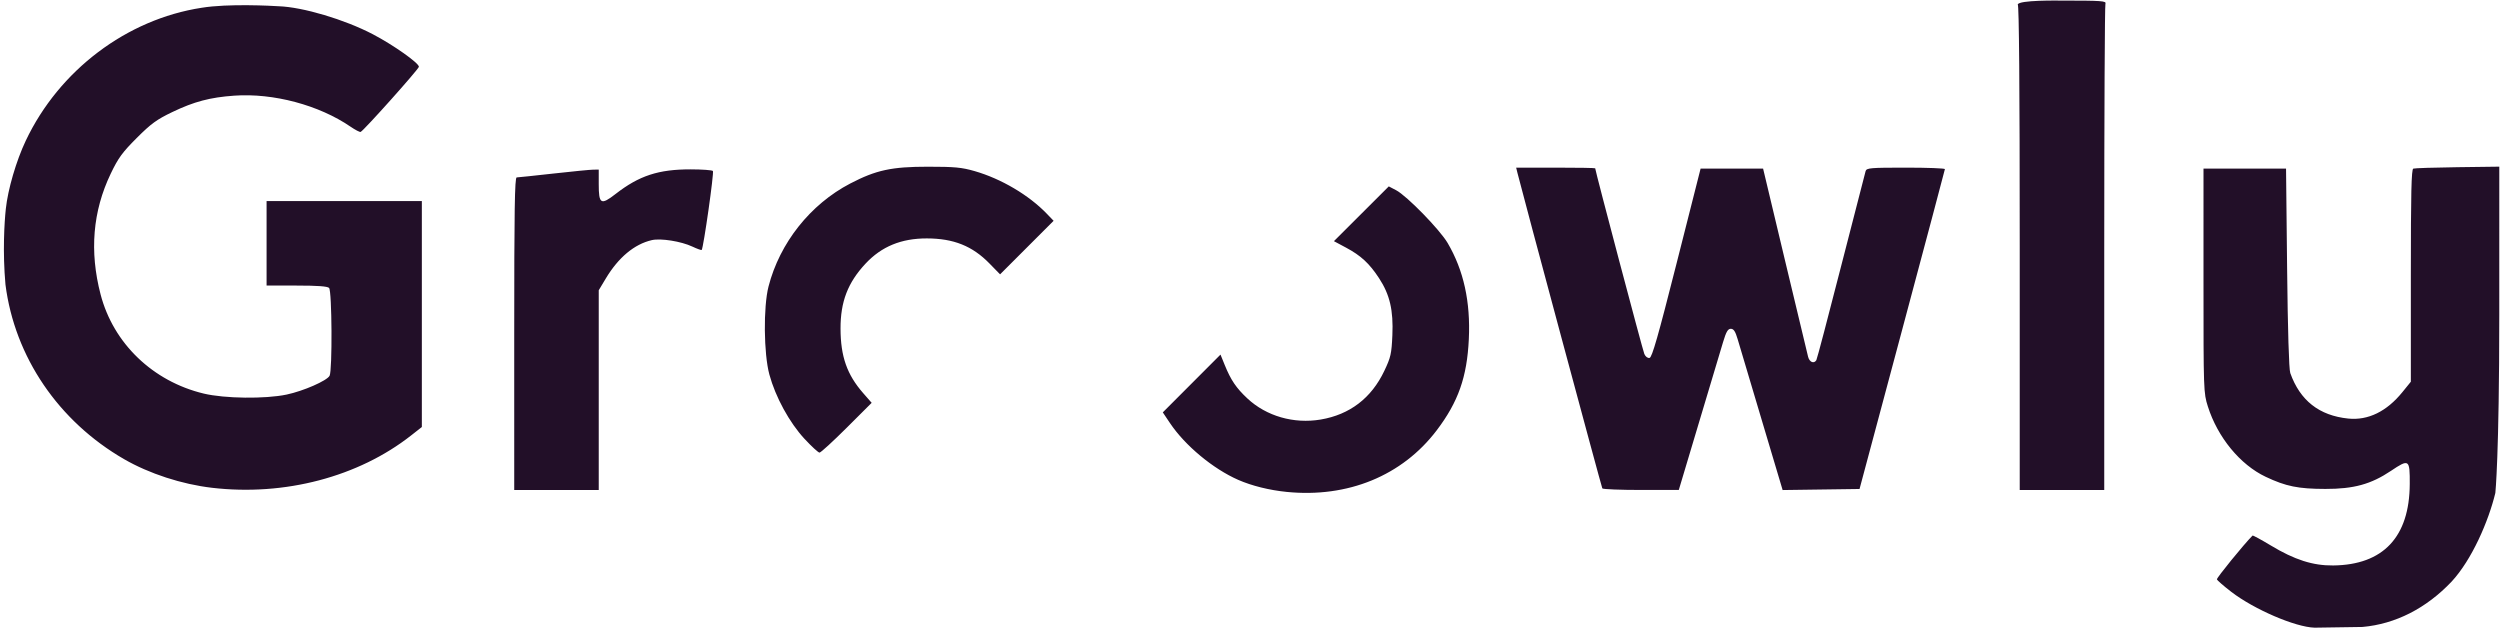 <?xml version="1.0" encoding="UTF-8" standalone="no"?>
<!-- Created with Inkscape (http://www.inkscape.org/) -->

<svg
   xmlns:dc="http://purl.org/dc/elements/1.1/"
   xmlns:cc="http://creativecommons.org/ns#"
   xmlns:rdf="http://www.w3.org/1999/02/22-rdf-syntax-ns#"
   xmlns:svg="http://www.w3.org/2000/svg"
   xmlns="http://www.w3.org/2000/svg"
   xmlns:sodipodi="http://sodipodi.sourceforge.net/DTD/sodipodi-0.dtd"
   xmlns:inkscape="http://www.inkscape.org/namespaces/inkscape"
   version="1.1"
   id="svg3699"
   width="1272"
   height="322"
   viewBox="0 0 1272 322"
   sodipodi:docname="logo.svg"
   inkscape:version="0.92.2 (5c3e80d, 2017-08-06)">
  <defs
     id="defs3703" />
  <sodipodi:namedview
     pagecolor="#ffffff"
     bordercolor="#666666"
     borderopacity="1"
     objecttolerance="10"
     gridtolerance="10"
     guidetolerance="10"
     inkscape:pageopacity="0"
     inkscape:pageshadow="2"
     inkscape:window-width="1600"
     inkscape:window-height="877"
     id="namedview3701"
     showgrid="false"
     inkscape:zoom="1.28"
     inkscape:cx="995.04741"
     inkscape:cy="132.35646"
     inkscape:window-x="-8"
     inkscape:window-y="-8"
     inkscape:window-maximized="1"
     inkscape:current-layer="svg3699" />
  <path
     inkscape:connector-curvature="0"
     id="path3711"
     d="m 1177.701,319.366 c -9.864,-0.285 -30.846,-9.313 -42.488,-18.282 -3.808,-2.934 -7.068,-5.774 -7.244,-6.312 -0.231,-0.708 13.784,-17.926 18.127,-22.269 0.195,-0.195 4.39,2.08 9.324,5.054 12.08,7.282 21.395,10.263 31.718,10.151 25.437,-0.278 38.797,-14.477 38.943,-41.389 0.069,-12.677 -0.311,-12.946 -9.546,-6.753 -10.161,6.813 -18.931,9.23 -33.397,9.202 -13.804,-0.027 -20.054,-1.297 -30.358,-6.171 -12.996,-6.147 -24.44,-20.072 -29.424,-35.801 -2.183,-6.889 -2.218,-7.904 -2.218,-64 V 85.795 h 21 21 l 0.54,50.5 c 0.344,32.124 0.932,51.602 1.617,53.528 4.966,13.971 14.724,21.63 29.483,23.143 10.093,1.034 19.567,-3.59 27.571,-13.458 l 4.289,-5.287 v -53.994 c 0,-42.292 0.271,-54.09 1.25,-54.437 0.688,-0.243 10.813,-0.567 22.501,-0.719 l 21.251,-0.276 -0.01,75.5 c -0.01,72.104 -1.995,90.499 -1.995,90.499 -3.448,14.381 -11.953,34.024 -22.261,45.139 -12.946,13.628 -28.561,21.571 -45.349,23.066 0,0 -24.233,0.37 -24.322,0.366 z m -523.064,-69.085 c -8.797,-0.883 -17.729,-3.101 -24.593,-6.109 -12.84,-5.627 -27.088,-17.469 -34.729,-28.864 l -3.68,-5.487 14.678,-14.702 14.678,-14.702 2.153,5.298 c 3.126,7.692 5.838,11.696 11.517,17.008 9.646,9.023 23.642,13.052 37.305,10.74 14.813,-2.508 25.797,-10.907 32.375,-24.759 3.282,-6.911 3.68,-8.666 4.099,-18.085 0.567,-12.744 -1.293,-20.712 -6.791,-29.101 -4.905,-7.484 -9.236,-11.489 -16.778,-15.519 l -6.168,-3.295 13.961,-13.934 13.961,-13.934 3.756,1.968 c 5.431,2.846 22.173,20.004 26.179,26.829 8.16,13.904 11.689,29.923 10.783,48.954 -0.916,19.253 -5.384,31.929 -16.346,46.37 -17.523,23.085 -45.226,34.449 -76.361,31.325 z M 107.923,248.196 C 92.53,246.404 75.938,241.002 63.137,233.617 29.745,214.35 7.469,181.567 2.782,144.795 1.289,128.235 2.228,113.056 2.957,106.295 4.011,96.332 8.244,81.857 13.104,71.597 30.074,35.774 64.437,9.811 102.637,3.949 c 13.524,-2.206 35.728,-0.991 39.14,-0.772 12.26,0.399 33.539,6.727 47.938,14.257 10.41,5.444 23.422,14.628 23.422,16.532 0,1.126 -28.057,32.503 -29.643,33.151 -0.433,0.177 -2.716,-1.001 -5.072,-2.617 -16.079,-11.029 -39.317,-17.24 -59.233,-15.831 -12.297,0.87 -20.404,3.015 -31.502,8.336 -7.977,3.824 -10.805,5.885 -18.13,13.21 -7.325,7.325 -9.385,10.153 -13.21,18.13 -9.162,19.11 -10.878,39.517 -5.167,61.454 6.487,24.919 26.591,44.244 52.482,50.451 10.648,2.552 31.254,2.801 42.16,0.508 8.533,-1.794 20.518,-7.038 21.874,-9.571 1.449,-2.708 1.215,-43.217 -0.258,-44.691 -0.829,-0.829 -5.933,-1.2 -16.5,-1.2 h -15.3 v -21.5 -21.5 h 39.5 39.5 v 57.485 57.485 l -5.494,4.312 c -26.844,21.069 -64.293,30.917 -101.221,26.618 z m 153.714,-78.401 c 0,-62.922 0.261,-79.505 1.25,-79.522 0.688,-0.012 9.125,-0.902 18.75,-1.978 9.625,-1.076 18.738,-1.966 20.25,-1.978 l 2.75,-0.022 v 7.378 c 0,10.225 1.072,10.849 8.589,5.006 11.974,-9.308 21.829,-12.533 38.223,-12.508 5.764,0.009 10.838,0.378 11.275,0.82 0.665,0.673 -4.781,39.039 -5.704,40.182 -0.168,0.208 -2.312,-0.565 -4.766,-1.718 -5.695,-2.677 -16.083,-4.33 -20.617,-3.281 -8.894,2.058 -17.005,8.827 -23.439,19.562 l -3.561,5.941 v 50.809 50.809 h -21.5 -21.5 z M 815.263,248.498 C 814.865,247.856 774.506,97.835 772.097,88.045 l -0.677,-2.75 h 20.108 c 11.06,0 20.108,0.15 20.108,0.333 0,1.213 24.194,92.631 25.006,94.488 0.591,1.351 1.7,2.187 2.654,2 1.277,-0.25 4.324,-10.917 13.804,-48.321 l 12.166,-48 h 15.901 15.901 l 11.092,46.5 c 6.1,25.575 11.412,47.737 11.803,49.25 0.71,2.744 2.984,3.675 4.194,1.716 0.352,-0.569 6.014,-22.056 12.583,-47.75 6.569,-25.694 12.188,-47.503 12.487,-48.466 0.494,-1.59 2.367,-1.75 20.476,-1.75 10.963,0 19.903,0.338 19.868,0.75 -0.036,0.412 -9.823,37.2 -21.75,81.75 l -21.685,81 -19.567,0.271 -19.567,0.271 -10.669,-35.771 c -5.868,-19.674 -11.368,-38.133 -12.222,-41.021 -1.172,-3.964 -2.022,-5.25 -3.467,-5.25 -1.496,0 -2.357,1.475 -3.943,6.75 -1.116,3.712 -6.642,22.163 -12.28,41 l -10.25,34.25 h -19.209 c -10.565,0 -19.43,-0.359 -19.701,-0.797 z M 1027.637,125.795 c 0,-81.667 -0.339,-123.5 -1,-123.5 0.479,-2.341 20.732,-1.999 22.107,-2 20.66,0 23.043,0.168 22.5,1.582 -0.334,0.87 -0.607,56.895 -0.607,124.5 v 122.918 h -21.5 -21.5 z m -618.32,97.472 c -7.661,-8.275 -14.759,-21.271 -17.859,-32.698 -2.873,-10.594 -3.108,-34.393 -0.442,-44.774 5.706,-22.214 21.3,-41.868 41.602,-52.43 13.153,-6.843 21.007,-8.54 39.518,-8.54 13.596,0 17.171,0.337 23.791,2.243 13.485,3.882 27.579,12.209 36.679,21.669 l 3.47,3.608 -13.621,13.621 -13.621,13.621 -5.387,-5.518 c -8.709,-8.921 -18.253,-12.742 -31.88,-12.763 -12.989,-0.02 -23.017,4.096 -31.145,12.786 -9.06,9.686 -12.801,19.399 -12.762,33.134 0.04,14.151 3.282,23.38 11.517,32.794 l 4.322,4.94 -12.695,12.667 c -6.982,6.967 -13.209,12.667 -13.838,12.667 -0.628,0 -4.071,-3.163 -7.649,-7.028 z"
     style="fill:#220f28"
     sodipodi:nodetypes="cccccscccccsccccccccscsccccccssscccssssssscccsssssssccsccsscsssssssccsscccccccssscsccsscccccscccccscscssccscccsccscscscccscscscscscccscccscsssscccccscscccssc" />
</svg>
